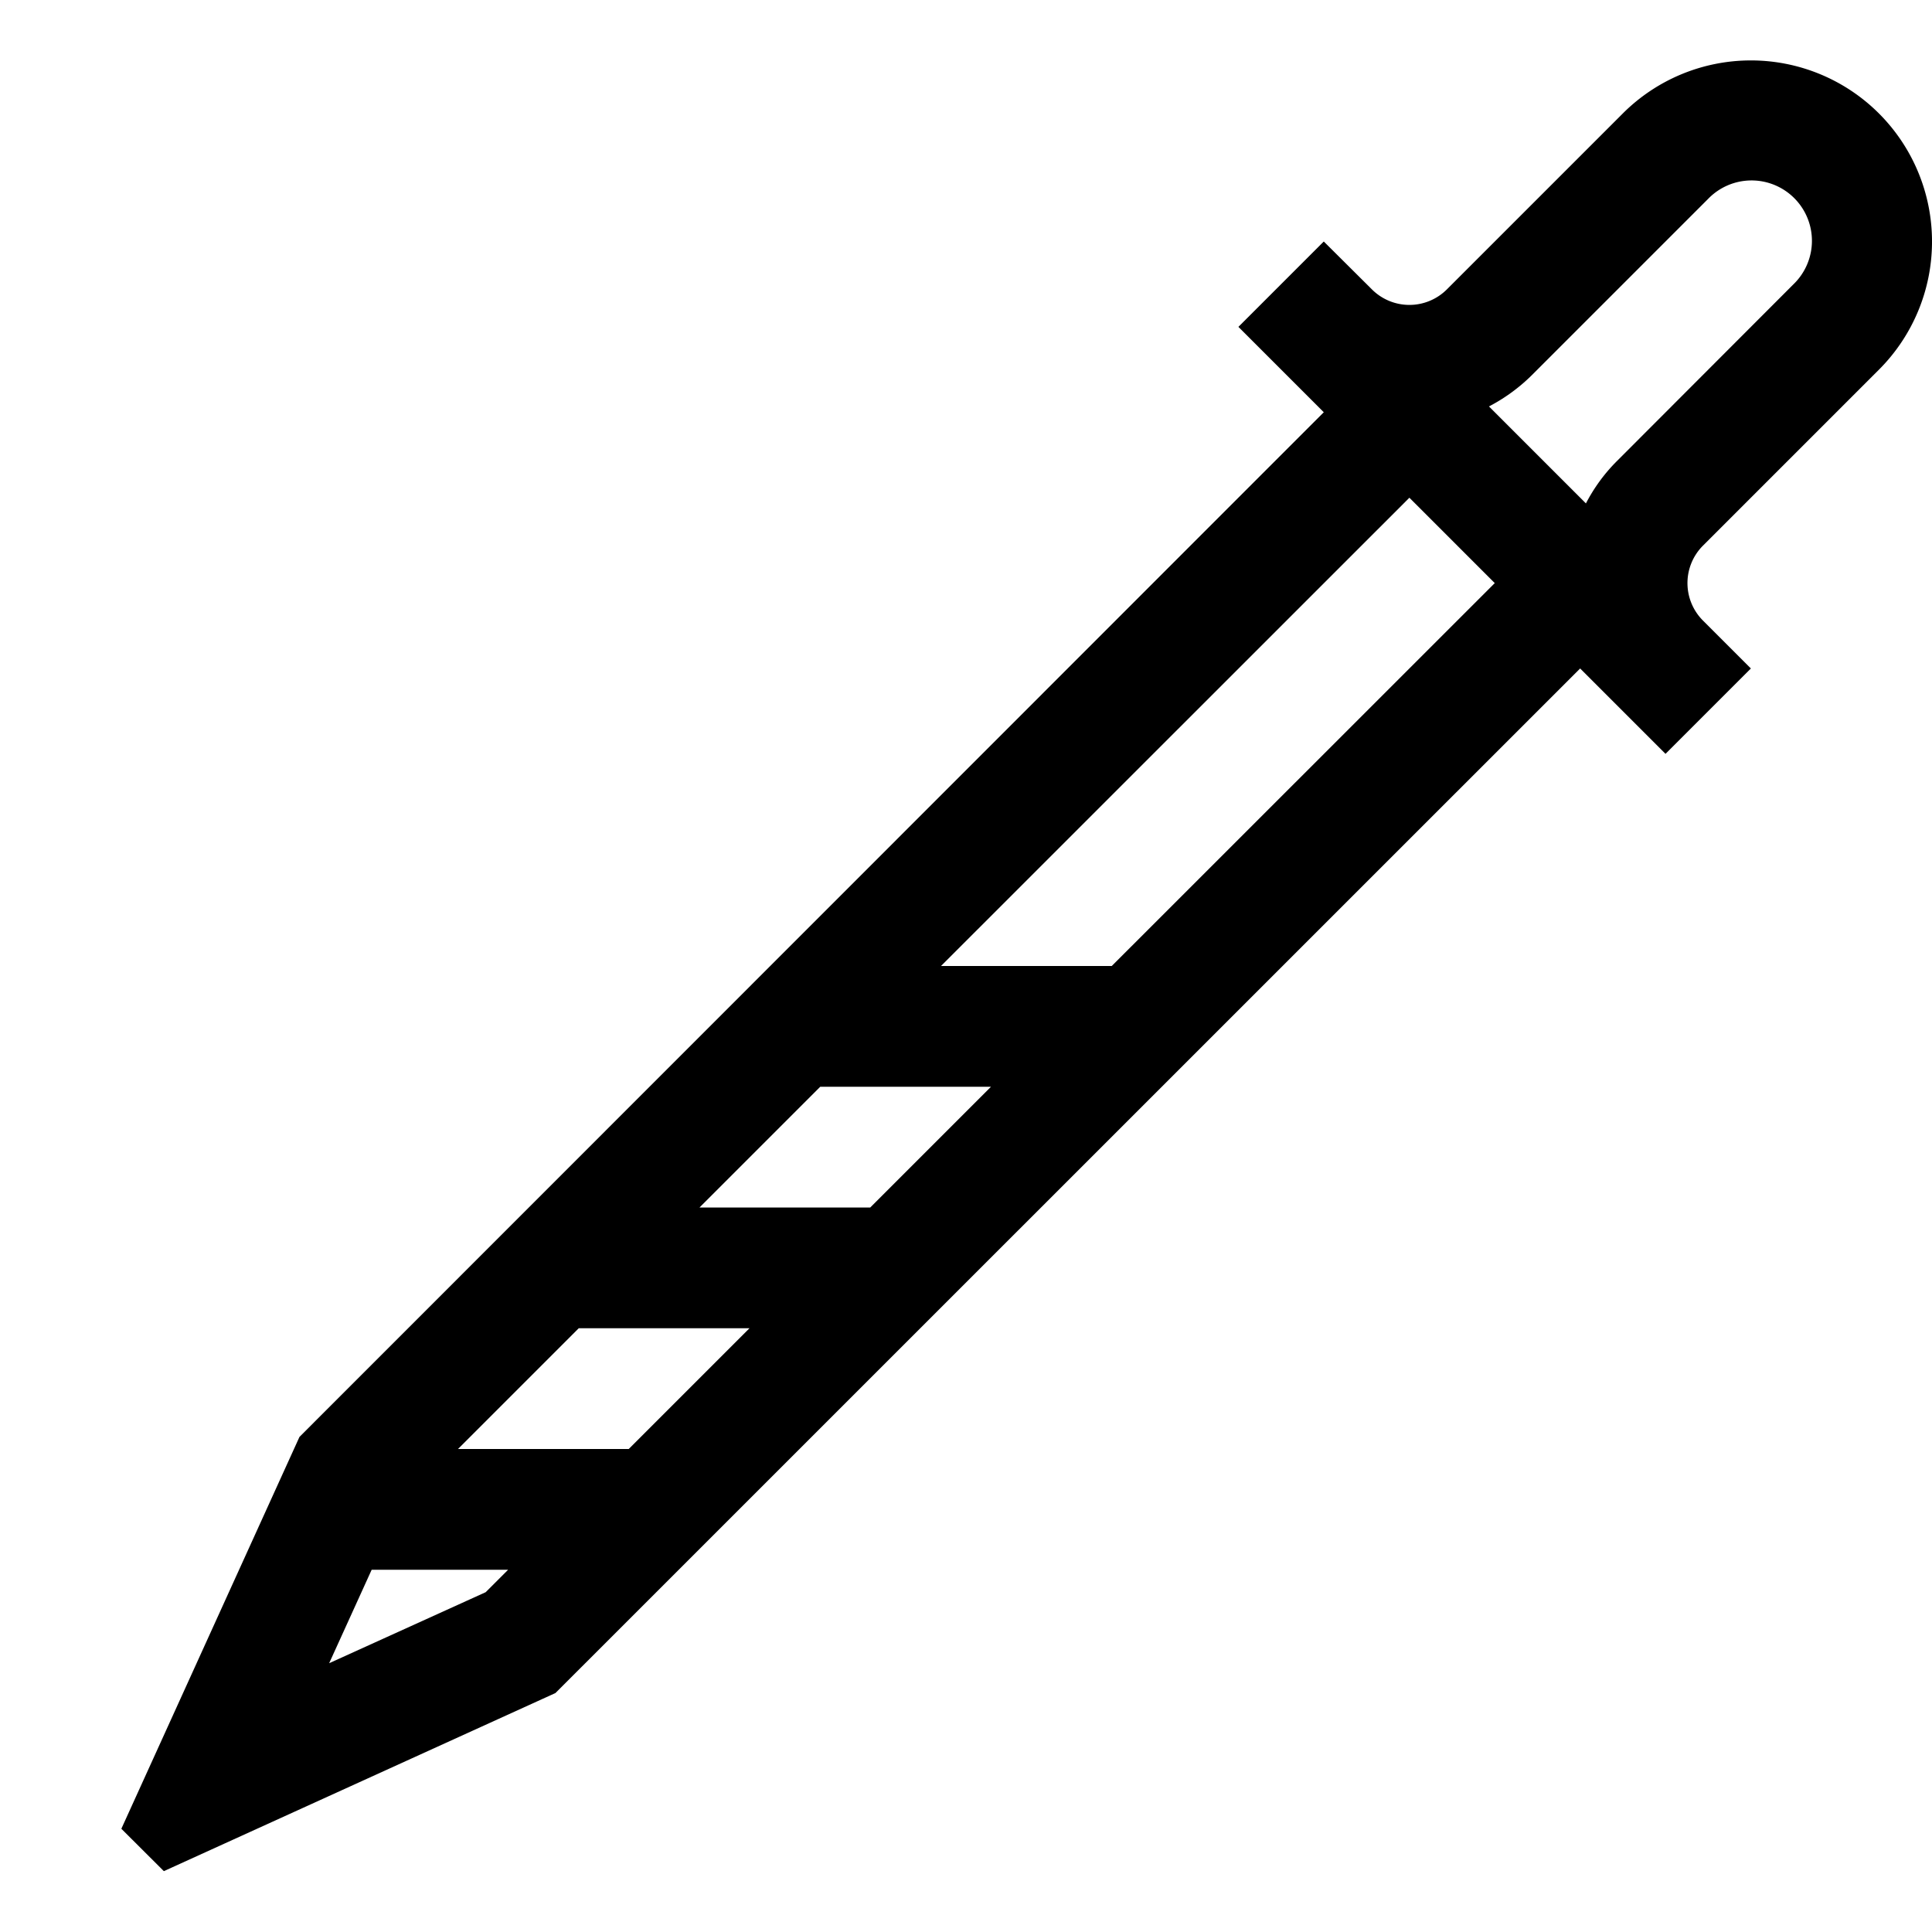 <svg xmlns="http://www.w3.org/2000/svg" viewBox="0 0 16 16"><path d="M12.379 4.829L9.207 8H7.793l3.879-3.878zm.707.707l.707.707.707-.707-.397-.397a.439.439 0 010-.62l1.458-1.458A1.5 1.5 0 0013.439.94l-1.457 1.457a.439.439 0 01-.62 0L10.963 2l-.707.707.707.707L2.48 11.9l-1.475 3.245.352.351L4.6 14.021zm-9.064 7.65l-1.296.588.352-.774h1.13zM5.207 12H3.793l1-1h1.414zm3-3l-1 1H5.793l1-1zm5.19-5.188a1.412 1.412 0 00-.263.357l-.803-.803a1.472 1.472 0 00.36-.264l1.455-1.455a.5.5 0 11.707.707z"/></svg>